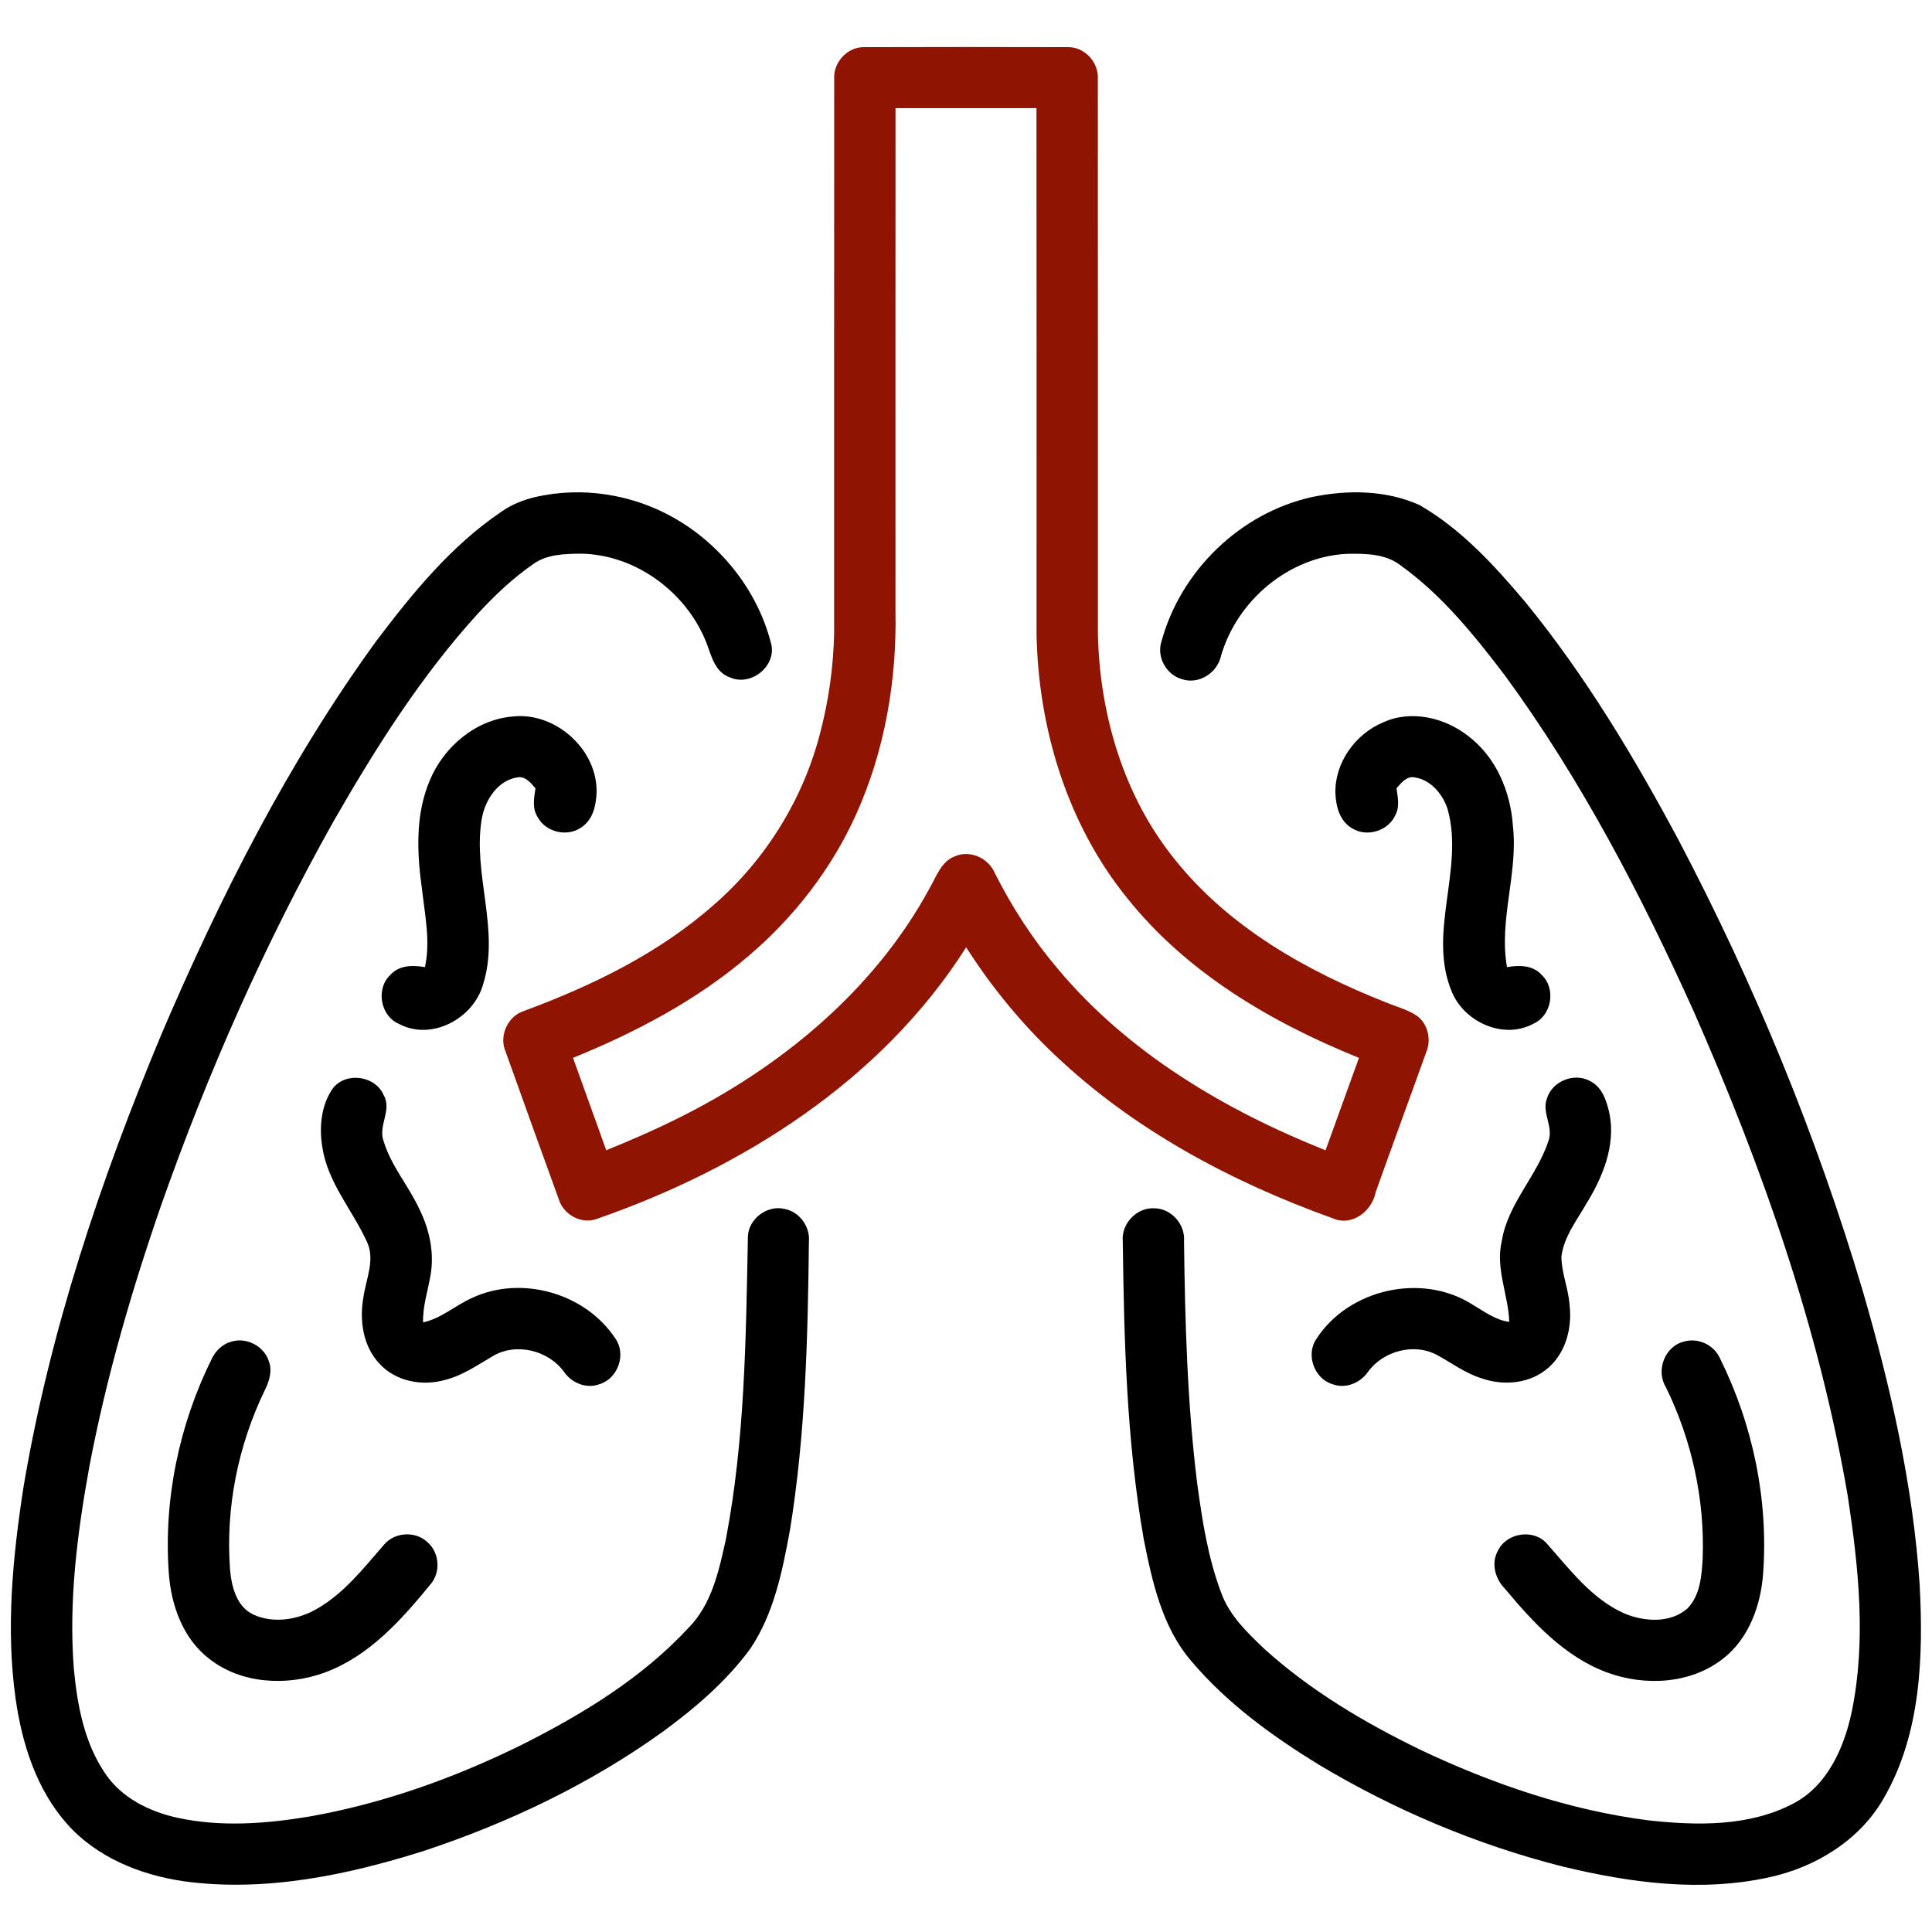 <svg width="100" height="100" viewBox="0 0 100 100" fill="none" xmlns="http://www.w3.org/2000/svg">
<path d="M43.178 4.094C43.123 3.238 43.852 2.426 44.717 2.441C48.235 2.429 51.752 2.431 55.27 2.441C56.133 2.418 56.871 3.222 56.823 4.076C56.832 13.656 56.823 23.236 56.827 32.814C56.918 36.978 58.158 41.207 60.801 44.476C63.596 47.988 67.621 50.26 71.737 51.883C72.284 52.113 72.881 52.254 73.373 52.603C73.922 53.033 74.092 53.832 73.819 54.467C72.955 56.879 72.067 59.281 71.209 61.695C71.022 62.683 69.983 63.502 68.981 63.058C63.721 61.172 58.668 58.471 54.594 54.601C52.84 52.945 51.307 51.064 50.008 49.033C45.645 55.914 38.43 60.478 30.854 63.103C30.069 63.371 29.168 62.861 28.926 62.084C28.002 59.549 27.092 57.006 26.182 54.465C25.807 53.648 26.258 52.609 27.112 52.33C30.67 51.015 34.158 49.318 37.012 46.777C39.664 44.451 41.592 41.32 42.461 37.9C42.895 36.238 43.135 34.523 43.174 32.804C43.178 23.234 43.17 13.664 43.178 4.094ZM46.35 31.65C46.42 35.242 45.791 38.877 44.309 42.16C43.039 44.978 41.1 47.476 38.75 49.476C36.071 51.769 32.912 53.431 29.659 54.754C30.229 56.349 30.803 57.943 31.379 59.535C32.619 59.035 33.848 58.5 35.047 57.904C40.395 55.258 45.246 51.273 48.119 45.968C48.467 45.373 48.709 44.597 49.412 44.328C50.198 43.974 51.162 44.41 51.49 45.187C52.379 46.955 53.463 48.625 54.742 50.136C58.381 54.488 63.391 57.459 68.61 59.539C69.188 57.943 69.766 56.349 70.34 54.754C65.819 52.929 61.44 50.363 58.36 46.506C55.242 42.672 53.742 37.709 53.651 32.808C53.649 23.738 53.657 14.668 53.647 5.597C51.215 5.599 48.783 5.599 46.352 5.597C46.346 14.281 46.35 22.967 46.35 31.65Z" fill="#8F1402"/>
<path d="M28.158 25.636C30.594 25.193 33.176 25.718 35.268 27.033C37.553 28.462 39.303 30.785 39.936 33.412C40.129 34.554 38.818 35.541 37.77 35.056C37.012 34.794 36.824 33.957 36.574 33.293C35.551 30.666 32.918 28.707 30.076 28.658C29.244 28.668 28.334 28.681 27.625 29.179C26.555 29.914 25.61 30.814 24.731 31.765C21.795 34.99 19.453 38.697 17.289 42.468C13.715 48.824 10.756 55.519 8.338 62.394C6.811 66.8 5.504 71.293 4.631 75.877C4.004 79.324 3.549 82.843 3.82 86.351C3.996 88.244 4.358 90.205 5.449 91.802C6.293 93.056 7.731 93.769 9.172 94.084C11.416 94.576 13.746 94.4 15.994 94.027C19.832 93.353 23.533 92.023 27.02 90.304C30.152 88.726 33.223 86.861 35.625 84.269C36.842 83.046 37.215 81.294 37.572 79.669C38.557 74.525 38.608 69.263 38.711 64.043C38.715 63.105 39.701 62.353 40.608 62.574C41.377 62.716 41.936 63.484 41.869 64.261C41.813 69.252 41.691 74.267 40.887 79.205C40.496 81.318 40.061 83.511 38.842 85.326C37.613 87.011 36.008 88.382 34.334 89.613C30.576 92.322 26.344 94.343 21.953 95.798C17.961 97.06 13.725 97.945 9.529 97.377C7.27 97.05 4.996 96.138 3.461 94.394C1.877 92.603 1.135 90.236 0.805 87.906C0.299 84.277 0.658 80.593 1.213 76.992C2.574 68.89 5.213 61.056 8.373 53.492C11.416 46.384 14.934 39.425 19.492 33.158C21.356 30.695 23.352 28.248 25.932 26.5C26.588 26.029 27.367 25.769 28.158 25.636Z" fill="black"/>
<path d="M67.879 25.734C69.723 25.342 71.742 25.357 73.483 26.146C75.651 27.4 77.365 29.281 78.963 31.178C82.069 34.984 84.604 39.217 86.914 43.541C90.815 50.971 94.024 58.773 96.416 66.818C97.86 71.785 99.018 76.865 99.362 82.037C99.557 85.754 99.424 89.727 97.526 93.035C96.293 95.23 93.996 96.642 91.576 97.168C88.037 97.951 84.362 97.451 80.883 96.611C76.44 95.486 72.17 93.683 68.24 91.326C65.83 89.844 63.5 88.152 61.664 85.98C60.149 84.221 59.639 81.871 59.197 79.654C58.313 74.574 58.18 69.402 58.115 64.258C58.024 63.342 58.838 62.482 59.76 62.541C60.631 62.555 61.35 63.371 61.285 64.236C61.336 68.42 61.451 72.613 61.965 76.769C62.227 78.705 62.526 80.658 63.227 82.488C63.654 83.642 64.569 84.512 65.44 85.344C67.821 87.502 70.615 89.156 73.496 90.558C77.248 92.338 81.239 93.705 85.371 94.227C87.85 94.494 90.518 94.545 92.787 93.369C94.561 92.463 95.436 90.504 95.836 88.648C96.608 84.953 96.203 81.137 95.641 77.441C94.159 68.762 91.207 60.396 87.67 52.355C84.932 46.293 81.838 40.349 77.901 34.971C76.315 32.883 74.637 30.801 72.49 29.26C71.715 28.66 70.678 28.65 69.744 28.666C66.721 28.799 64.022 31.082 63.196 33.961C63.002 34.844 62.022 35.459 61.151 35.144C60.367 34.912 59.864 34.008 60.112 33.223C61.092 29.568 64.178 26.562 67.879 25.734Z" fill="black"/>
<path d="M22.24 40.408C22.961 38.652 24.631 37.238 26.557 37.084C28.752 36.848 30.924 38.791 30.879 41.008C30.858 41.664 30.697 42.414 30.117 42.807C29.395 43.344 28.256 43.09 27.832 42.297C27.539 41.848 27.637 41.301 27.717 40.807C27.473 40.525 27.188 40.148 26.762 40.24C25.731 40.412 25.096 41.44 24.932 42.404C24.461 45.252 25.895 48.15 25 50.965C24.502 52.728 22.317 53.9 20.637 52.99C19.688 52.578 19.447 51.188 20.192 50.473C20.643 49.955 21.371 49.943 21.996 50.06C22.283 48.744 22 47.402 21.85 46.088C21.584 44.203 21.481 42.197 22.24 40.408Z" fill="black"/>
<path d="M71.588 37.392C73.021 36.73 74.766 37.137 75.977 38.084C77.437 39.176 78.193 40.986 78.31 42.771C78.58 45.215 77.57 47.629 78.002 50.06C78.621 49.945 79.347 49.953 79.801 50.465C80.553 51.176 80.318 52.576 79.363 52.99C77.836 53.818 75.828 52.92 75.166 51.381C73.846 48.314 75.808 44.996 74.926 41.873C74.676 41.111 74.074 40.379 73.25 40.242C72.818 40.141 72.527 40.519 72.283 40.803C72.342 41.25 72.459 41.734 72.238 42.16C71.889 42.998 70.764 43.357 69.992 42.877C69.34 42.514 69.139 41.717 69.119 41.025C69.096 39.459 70.16 37.988 71.588 37.392Z" fill="black"/>
<path d="M17.242 56.314C17.934 55.462 19.438 55.681 19.861 56.689C20.307 57.47 19.541 58.292 19.865 59.095C20.26 60.382 21.18 61.416 21.729 62.632C22.236 63.671 22.488 64.861 22.283 66.009C22.147 66.82 21.875 67.613 21.899 68.445C22.84 68.246 23.563 67.568 24.426 67.185C26.975 65.98 30.32 66.933 31.858 69.294C32.426 70.107 31.981 71.355 31.037 71.642C30.361 71.902 29.594 71.588 29.195 71.009C28.379 69.88 26.682 69.468 25.479 70.21C24.692 70.668 23.93 71.205 23.031 71.425C21.867 71.759 20.488 71.507 19.651 70.593C18.789 69.693 18.598 68.351 18.807 67.164C18.942 66.191 19.453 65.171 18.965 64.216C18.217 62.603 16.965 61.201 16.686 59.392C16.512 58.353 16.615 57.189 17.242 56.314Z" fill="black"/>
<path d="M80.072 56.851C80.346 55.957 81.488 55.498 82.307 55.959C82.939 56.271 83.162 56.998 83.305 57.636C83.637 59.3 82.947 60.955 82.084 62.345C81.592 63.203 80.942 64.031 80.818 65.043C80.824 65.898 81.186 66.707 81.242 67.56C81.375 68.718 81.055 69.994 80.154 70.783C79.229 71.617 77.84 71.748 76.693 71.343C75.858 71.088 75.152 70.556 74.395 70.142C73.205 69.492 71.602 69.918 70.813 70.998C70.416 71.58 69.652 71.902 68.973 71.646C68.029 71.367 67.574 70.125 68.133 69.308C69.801 66.707 73.631 65.853 76.233 67.537C76.834 67.886 77.408 68.328 78.119 68.421C78.074 67.023 77.398 65.668 77.729 64.255C78.029 62.32 79.539 60.898 80.137 59.084C80.438 58.336 79.779 57.593 80.072 56.851Z" fill="black"/>
<path d="M11.99 69.439C12.773 69.205 13.672 69.681 13.916 70.461C14.103 70.955 13.941 71.482 13.717 71.933C12.32 74.81 11.666 78.06 11.908 81.254C11.988 82.123 12.24 83.152 13.101 83.564C14.172 84.062 15.463 83.832 16.451 83.246C17.826 82.441 18.82 81.17 19.848 79.986C20.389 79.301 21.496 79.219 22.127 79.826C22.758 80.367 22.822 81.408 22.266 82.025C20.764 83.859 19.092 85.73 16.811 86.57C14.861 87.281 12.494 87.174 10.822 85.853C9.471 84.812 8.857 83.088 8.738 81.435C8.463 77.625 9.266 73.752 10.961 70.332C11.162 69.908 11.529 69.556 11.99 69.439Z" fill="black"/>
<path d="M87.182 69.435C87.91 69.228 88.729 69.625 89.03 70.318C90.729 73.742 91.535 77.619 91.26 81.435C91.141 83.091 90.524 84.82 89.17 85.863C87.49 87.174 85.123 87.283 83.174 86.564C80.989 85.754 79.36 83.988 77.901 82.238C77.397 81.73 77.162 80.924 77.53 80.271C77.973 79.33 79.385 79.111 80.073 79.904C81.256 81.238 82.379 82.748 84.053 83.502C85.086 83.943 86.453 84.041 87.346 83.25C88.008 82.566 88.08 81.549 88.131 80.65C88.24 77.601 87.567 74.535 86.225 71.799C85.69 70.929 86.174 69.666 87.182 69.435Z" fill="black"/>
</svg>
